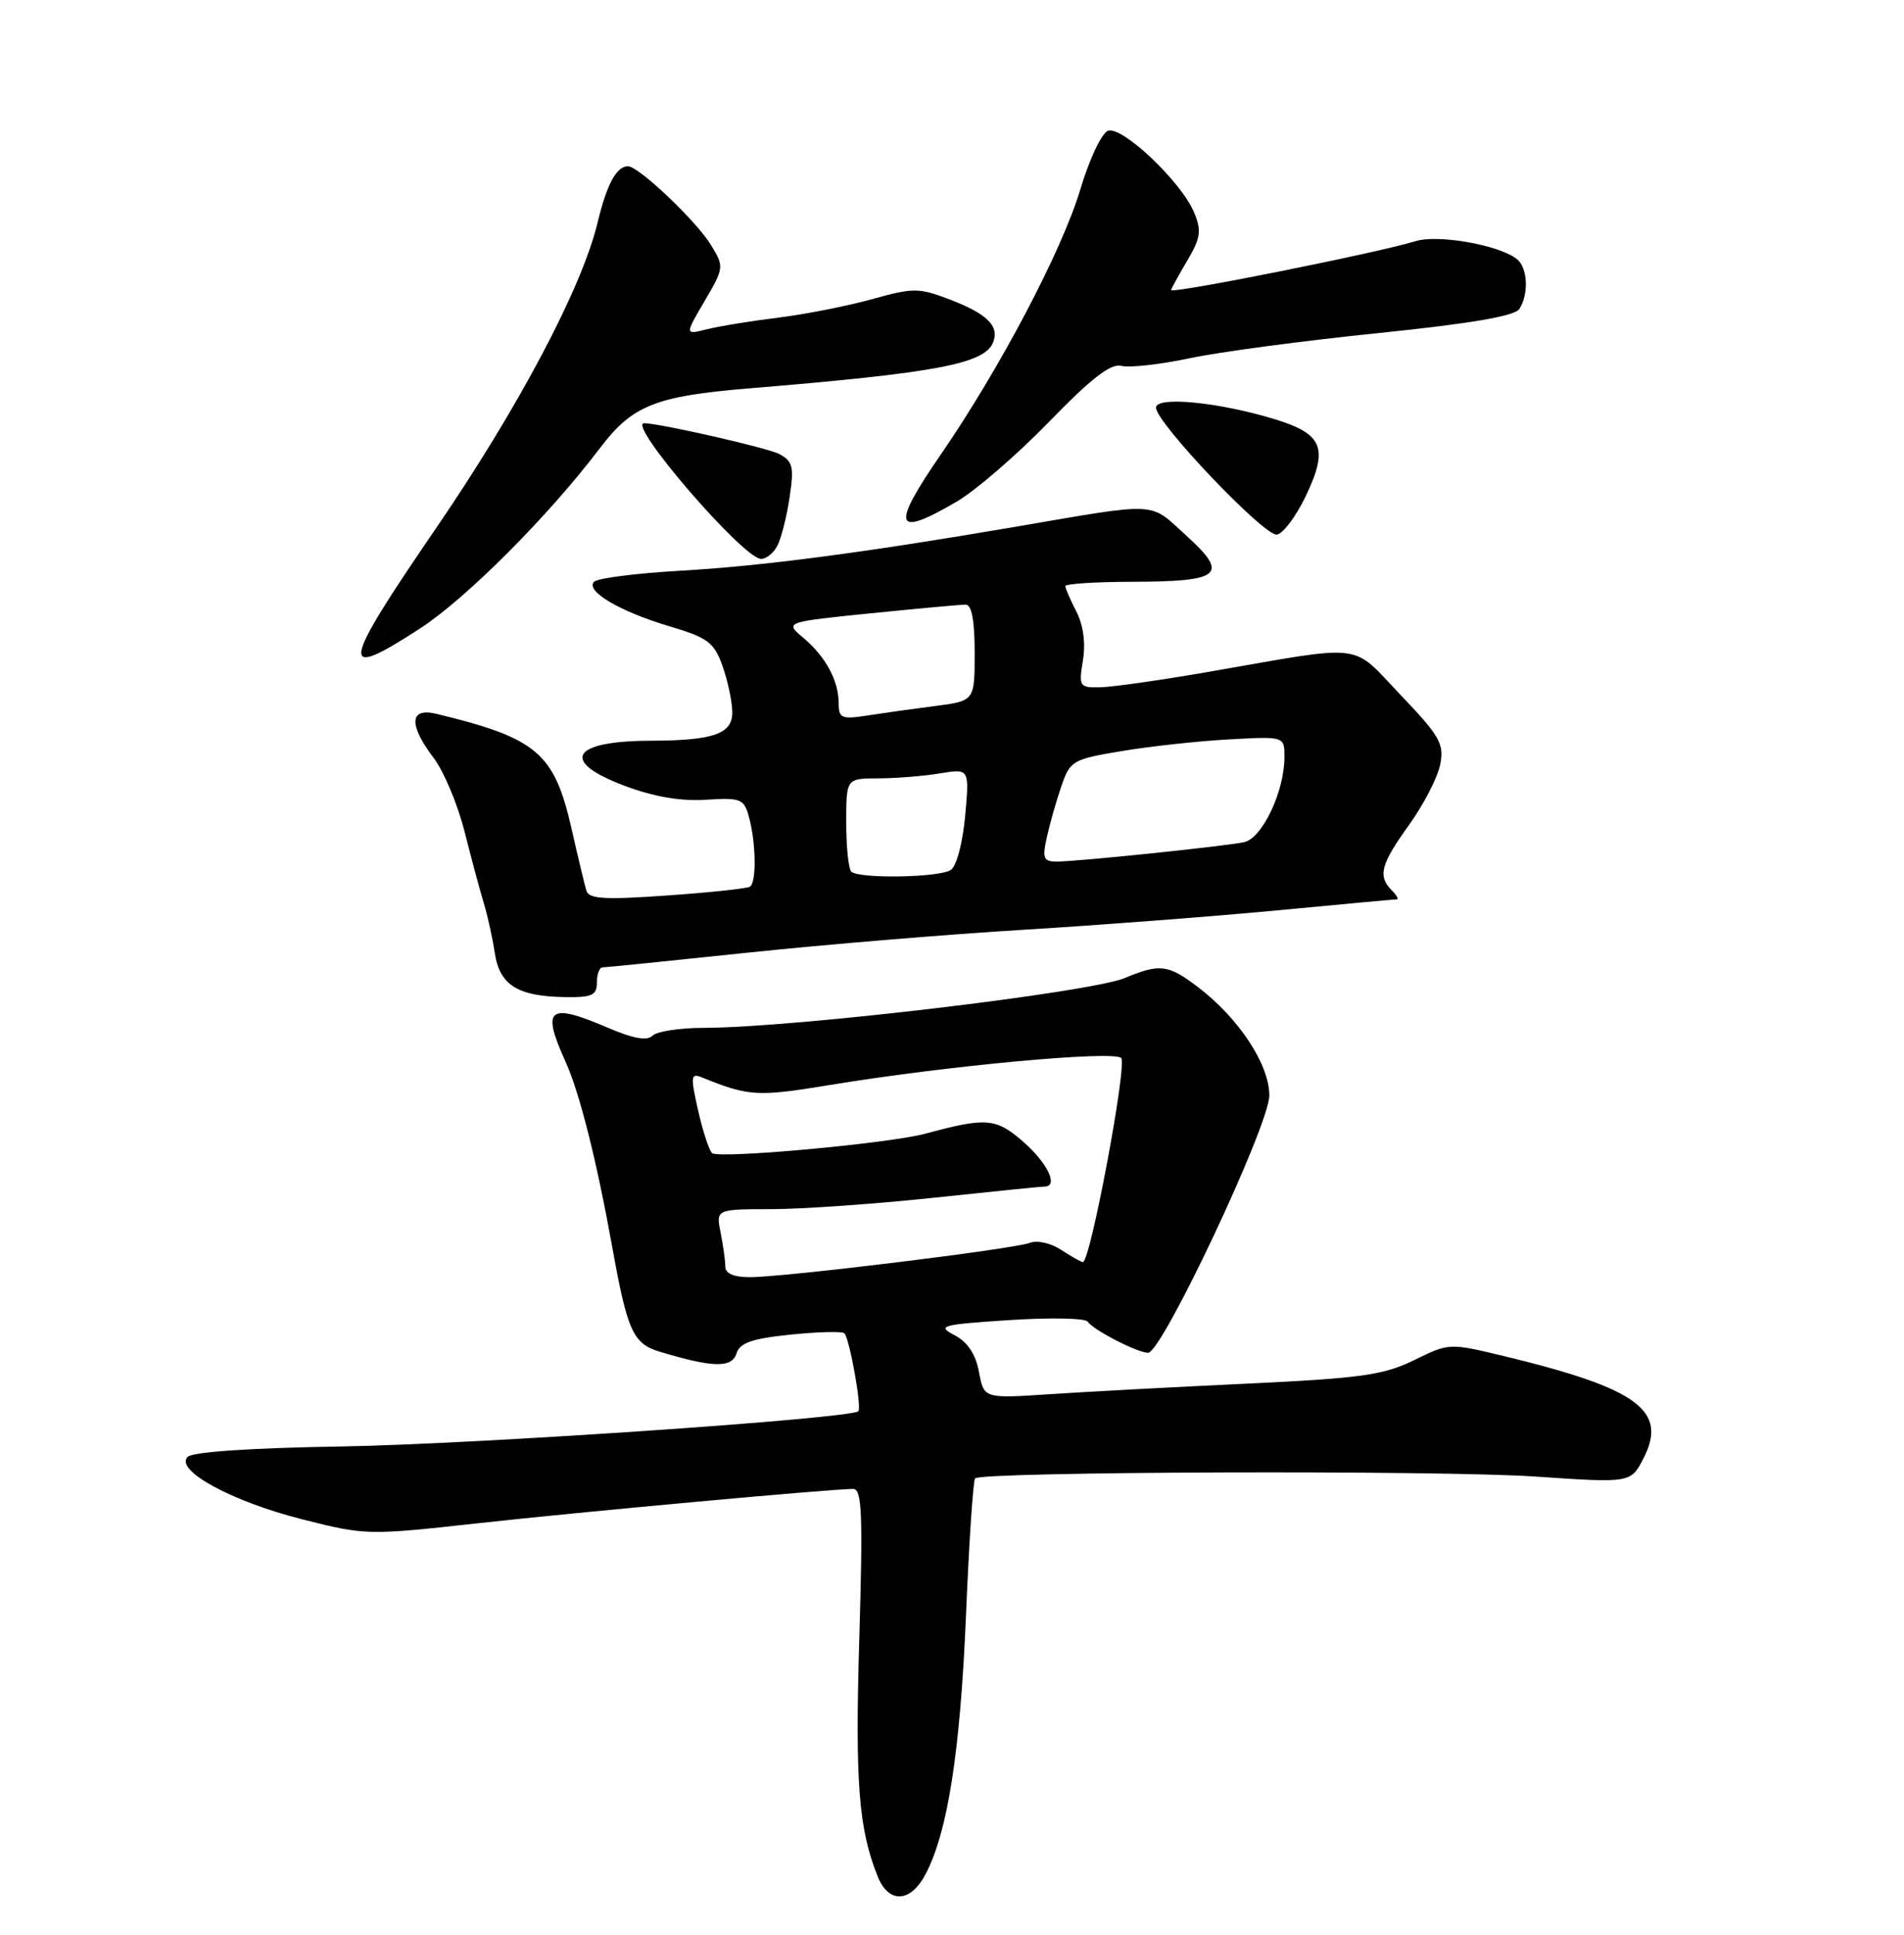 <?xml version="1.0" encoding="UTF-8" standalone="no"?>
<!DOCTYPE svg PUBLIC "-//W3C//DTD SVG 1.1//EN" "http://www.w3.org/Graphics/SVG/1.1/DTD/svg11.dtd" >
<svg xmlns="http://www.w3.org/2000/svg" xmlns:xlink="http://www.w3.org/1999/xlink" version="1.1" viewBox="0 0 252 256">
 <g >
 <path fill="currentColor"
d=" M 122.54 247.91 C 125.45 242.30 127.09 231.72 127.85 213.79 C 128.25 204.05 128.80 195.87 129.06 195.61 C 129.96 194.71 190.61 194.51 203.16 195.37 C 215.83 196.23 215.83 196.23 217.51 192.98 C 220.78 186.66 216.79 183.72 199.16 179.46 C 191.82 177.69 191.82 177.69 187.16 179.97 C 183.12 181.95 180.17 182.36 165.00 183.08 C 155.38 183.53 143.61 184.16 138.87 184.48 C 130.23 185.05 130.23 185.05 129.57 181.54 C 129.13 179.17 128.07 177.58 126.34 176.67 C 123.96 175.42 124.54 175.27 133.58 174.67 C 138.98 174.32 143.65 174.41 143.95 174.87 C 144.65 175.95 150.56 179.00 151.95 179.00 C 153.80 179.00 167.99 148.88 168.00 144.95 C 168.00 140.86 163.98 134.74 158.57 130.62 C 154.62 127.61 153.51 127.47 148.87 129.41 C 144.26 131.33 104.82 136.00 93.16 136.00 C 89.99 136.00 86.93 136.47 86.36 137.04 C 85.65 137.75 83.85 137.44 80.58 136.04 C 72.57 132.60 71.61 133.34 74.86 140.50 C 76.71 144.60 78.95 153.46 81.03 165.00 C 83.04 176.15 83.78 177.78 87.31 178.85 C 94.31 180.97 96.86 181.03 97.47 179.10 C 97.92 177.67 99.50 177.12 104.65 176.59 C 108.28 176.22 111.47 176.14 111.75 176.41 C 112.44 177.11 114.09 186.25 113.60 186.73 C 112.63 187.70 62.63 191.11 45.20 191.39 C 33.33 191.58 25.49 192.11 24.84 192.76 C 23.07 194.53 30.64 198.66 40.00 201.03 C 48.36 203.15 48.74 203.15 63.00 201.58 C 76.82 200.05 109.93 197.02 112.91 197.01 C 114.08 197.00 114.22 200.19 113.73 216.84 C 113.16 235.85 113.64 241.96 116.15 248.25 C 117.62 251.94 120.54 251.79 122.54 247.91 Z  M 79.00 130.00 C 79.00 128.90 79.34 128.00 79.75 128.00 C 80.16 128.00 88.83 127.12 99.00 126.05 C 109.17 124.98 125.60 123.62 135.50 123.02 C 145.40 122.42 160.43 121.27 168.91 120.47 C 177.39 119.66 184.56 119.00 184.86 119.00 C 185.16 119.00 184.86 118.46 184.20 117.80 C 182.32 115.92 182.74 114.37 186.50 109.14 C 188.42 106.46 190.27 102.88 190.61 101.18 C 191.16 98.43 190.60 97.43 185.38 91.96 C 178.70 84.96 181.02 85.24 160.00 88.89 C 153.68 89.99 147.20 90.91 145.62 90.94 C 142.86 91.00 142.76 90.85 143.33 87.37 C 143.70 85.08 143.38 82.70 142.46 80.92 C 141.66 79.37 141.00 77.85 141.00 77.55 C 141.00 77.25 144.94 76.99 149.75 76.98 C 161.65 76.96 162.73 76.06 157.03 70.89 C 151.99 66.32 153.73 66.40 134.00 69.77 C 114.14 73.16 100.86 74.90 90.00 75.52 C 84.22 75.85 79.11 76.50 78.64 76.97 C 77.41 78.19 82.02 80.91 88.64 82.88 C 93.64 84.36 94.50 85.00 95.60 88.04 C 96.28 89.94 96.88 92.68 96.92 94.12 C 97.01 97.09 94.51 97.99 86.12 98.01 C 75.56 98.04 74.03 100.75 82.74 104.00 C 86.56 105.43 90.13 106.04 93.44 105.82 C 98.01 105.53 98.46 105.70 99.10 108.00 C 100.07 111.46 100.15 116.79 99.25 117.33 C 98.84 117.57 93.89 118.10 88.26 118.49 C 80.03 119.07 77.94 118.95 77.61 117.86 C 77.39 117.11 76.48 113.35 75.61 109.50 C 73.35 99.62 71.02 97.65 57.75 94.45 C 54.18 93.59 54.05 95.88 57.42 100.32 C 58.74 102.07 60.57 106.42 61.48 110.00 C 62.38 113.58 63.53 117.85 64.03 119.50 C 64.53 121.15 65.19 124.12 65.49 126.11 C 66.13 130.34 68.50 131.83 74.75 131.93 C 78.36 131.99 79.00 131.70 79.00 130.00 Z  M 55.59 83.16 C 61.73 79.17 72.64 68.23 79.42 59.27 C 83.68 53.65 86.75 52.42 99.00 51.40 C 123.95 49.35 130.35 48.14 131.45 45.28 C 132.28 43.11 130.64 41.52 125.63 39.60 C 121.61 38.07 120.88 38.06 115.40 39.59 C 112.15 40.49 106.58 41.59 103.00 42.03 C 99.42 42.47 95.18 43.16 93.56 43.57 C 90.63 44.31 90.63 44.31 93.26 39.83 C 95.84 35.42 95.85 35.29 94.10 32.42 C 92.16 29.24 84.53 22.00 83.12 22.00 C 81.59 22.00 80.32 24.35 79.08 29.50 C 77.00 38.12 68.64 53.92 57.68 69.94 C 45.05 88.38 44.76 90.20 55.59 83.16 Z  M 102.87 72.25 C 103.38 71.29 104.12 68.40 104.50 65.84 C 105.11 61.77 104.94 61.04 103.15 60.08 C 101.64 59.27 87.29 56.00 85.25 56.00 C 82.92 56.00 98.30 73.84 100.71 73.95 C 101.38 73.98 102.35 73.21 102.87 72.25 Z  M 172.80 65.69 C 175.86 59.28 175.11 57.42 168.69 55.46 C 161.27 53.20 153.00 52.40 153.00 53.94 C 153.00 55.93 167.36 71.00 169.00 70.74 C 169.82 70.61 171.53 68.33 172.80 65.69 Z  M 126.66 66.35 C 129.14 64.90 134.62 60.16 138.84 55.82 C 144.46 50.03 147.01 48.06 148.42 48.41 C 149.47 48.68 153.52 48.23 157.42 47.41 C 161.31 46.58 172.54 45.08 182.37 44.08 C 194.78 42.80 200.50 41.82 201.10 40.87 C 202.37 38.86 202.19 35.39 200.75 34.27 C 198.38 32.41 190.33 30.99 187.36 31.91 C 182.43 33.44 155.00 38.92 155.00 38.38 C 155.00 38.23 155.95 36.50 157.11 34.53 C 158.91 31.49 159.05 30.53 158.05 28.13 C 156.37 24.06 148.49 16.60 146.63 17.31 C 145.80 17.63 144.16 21.11 142.99 25.04 C 140.58 33.12 132.35 48.76 124.49 60.18 C 117.86 69.81 118.36 71.22 126.66 66.35 Z  M 96.00 167.62 C 96.00 166.87 95.72 164.84 95.38 163.12 C 94.75 160.00 94.75 160.00 102.12 159.99 C 106.18 159.98 115.80 159.31 123.50 158.49 C 131.20 157.67 137.84 157.00 138.25 157.00 C 140.12 157.00 138.68 153.93 135.49 151.13 C 131.85 147.93 130.57 147.81 122.50 150.00 C 117.65 151.31 95.04 153.37 94.24 152.57 C 93.83 152.17 93.00 149.60 92.38 146.86 C 91.38 142.41 91.43 141.96 92.88 142.55 C 99.09 145.07 100.23 145.14 109.73 143.58 C 125.23 141.02 147.37 138.97 148.39 139.99 C 149.22 140.82 144.31 167.00 143.32 167.00 C 143.11 167.00 141.82 166.28 140.47 165.39 C 139.07 164.47 137.26 164.07 136.26 164.46 C 134.15 165.27 103.86 168.99 99.25 168.99 C 97.16 169.00 96.00 168.51 96.00 167.62 Z  M 112.67 115.33 C 112.30 114.97 112.00 112.04 112.00 108.83 C 112.00 103.00 112.00 103.00 116.25 102.99 C 118.59 102.98 122.26 102.69 124.40 102.33 C 128.31 101.69 128.31 101.69 127.74 107.98 C 127.41 111.58 126.59 114.64 125.83 115.12 C 124.25 116.13 113.63 116.29 112.67 115.33 Z  M 138.55 110.79 C 138.94 109.02 139.80 105.98 140.47 104.04 C 141.64 100.63 141.95 100.46 148.59 99.36 C 152.39 98.73 158.76 98.04 162.75 97.83 C 170.00 97.43 170.00 97.43 170.00 100.20 C 170.00 104.74 167.03 110.97 164.64 111.44 C 161.82 112.01 142.51 114.00 139.88 114.00 C 138.10 114.00 137.93 113.59 138.55 110.79 Z  M 111.00 93.06 C 111.00 90.07 109.30 86.91 106.33 84.40 C 103.85 82.31 103.85 82.31 115.24 81.15 C 121.50 80.52 127.15 80.00 127.81 80.00 C 128.61 80.00 129.00 82.11 129.00 86.37 C 129.00 92.74 129.00 92.74 123.75 93.42 C 120.86 93.79 116.81 94.36 114.75 94.68 C 111.38 95.20 111.00 95.03 111.00 93.06 Z "/>
</g>
</svg>